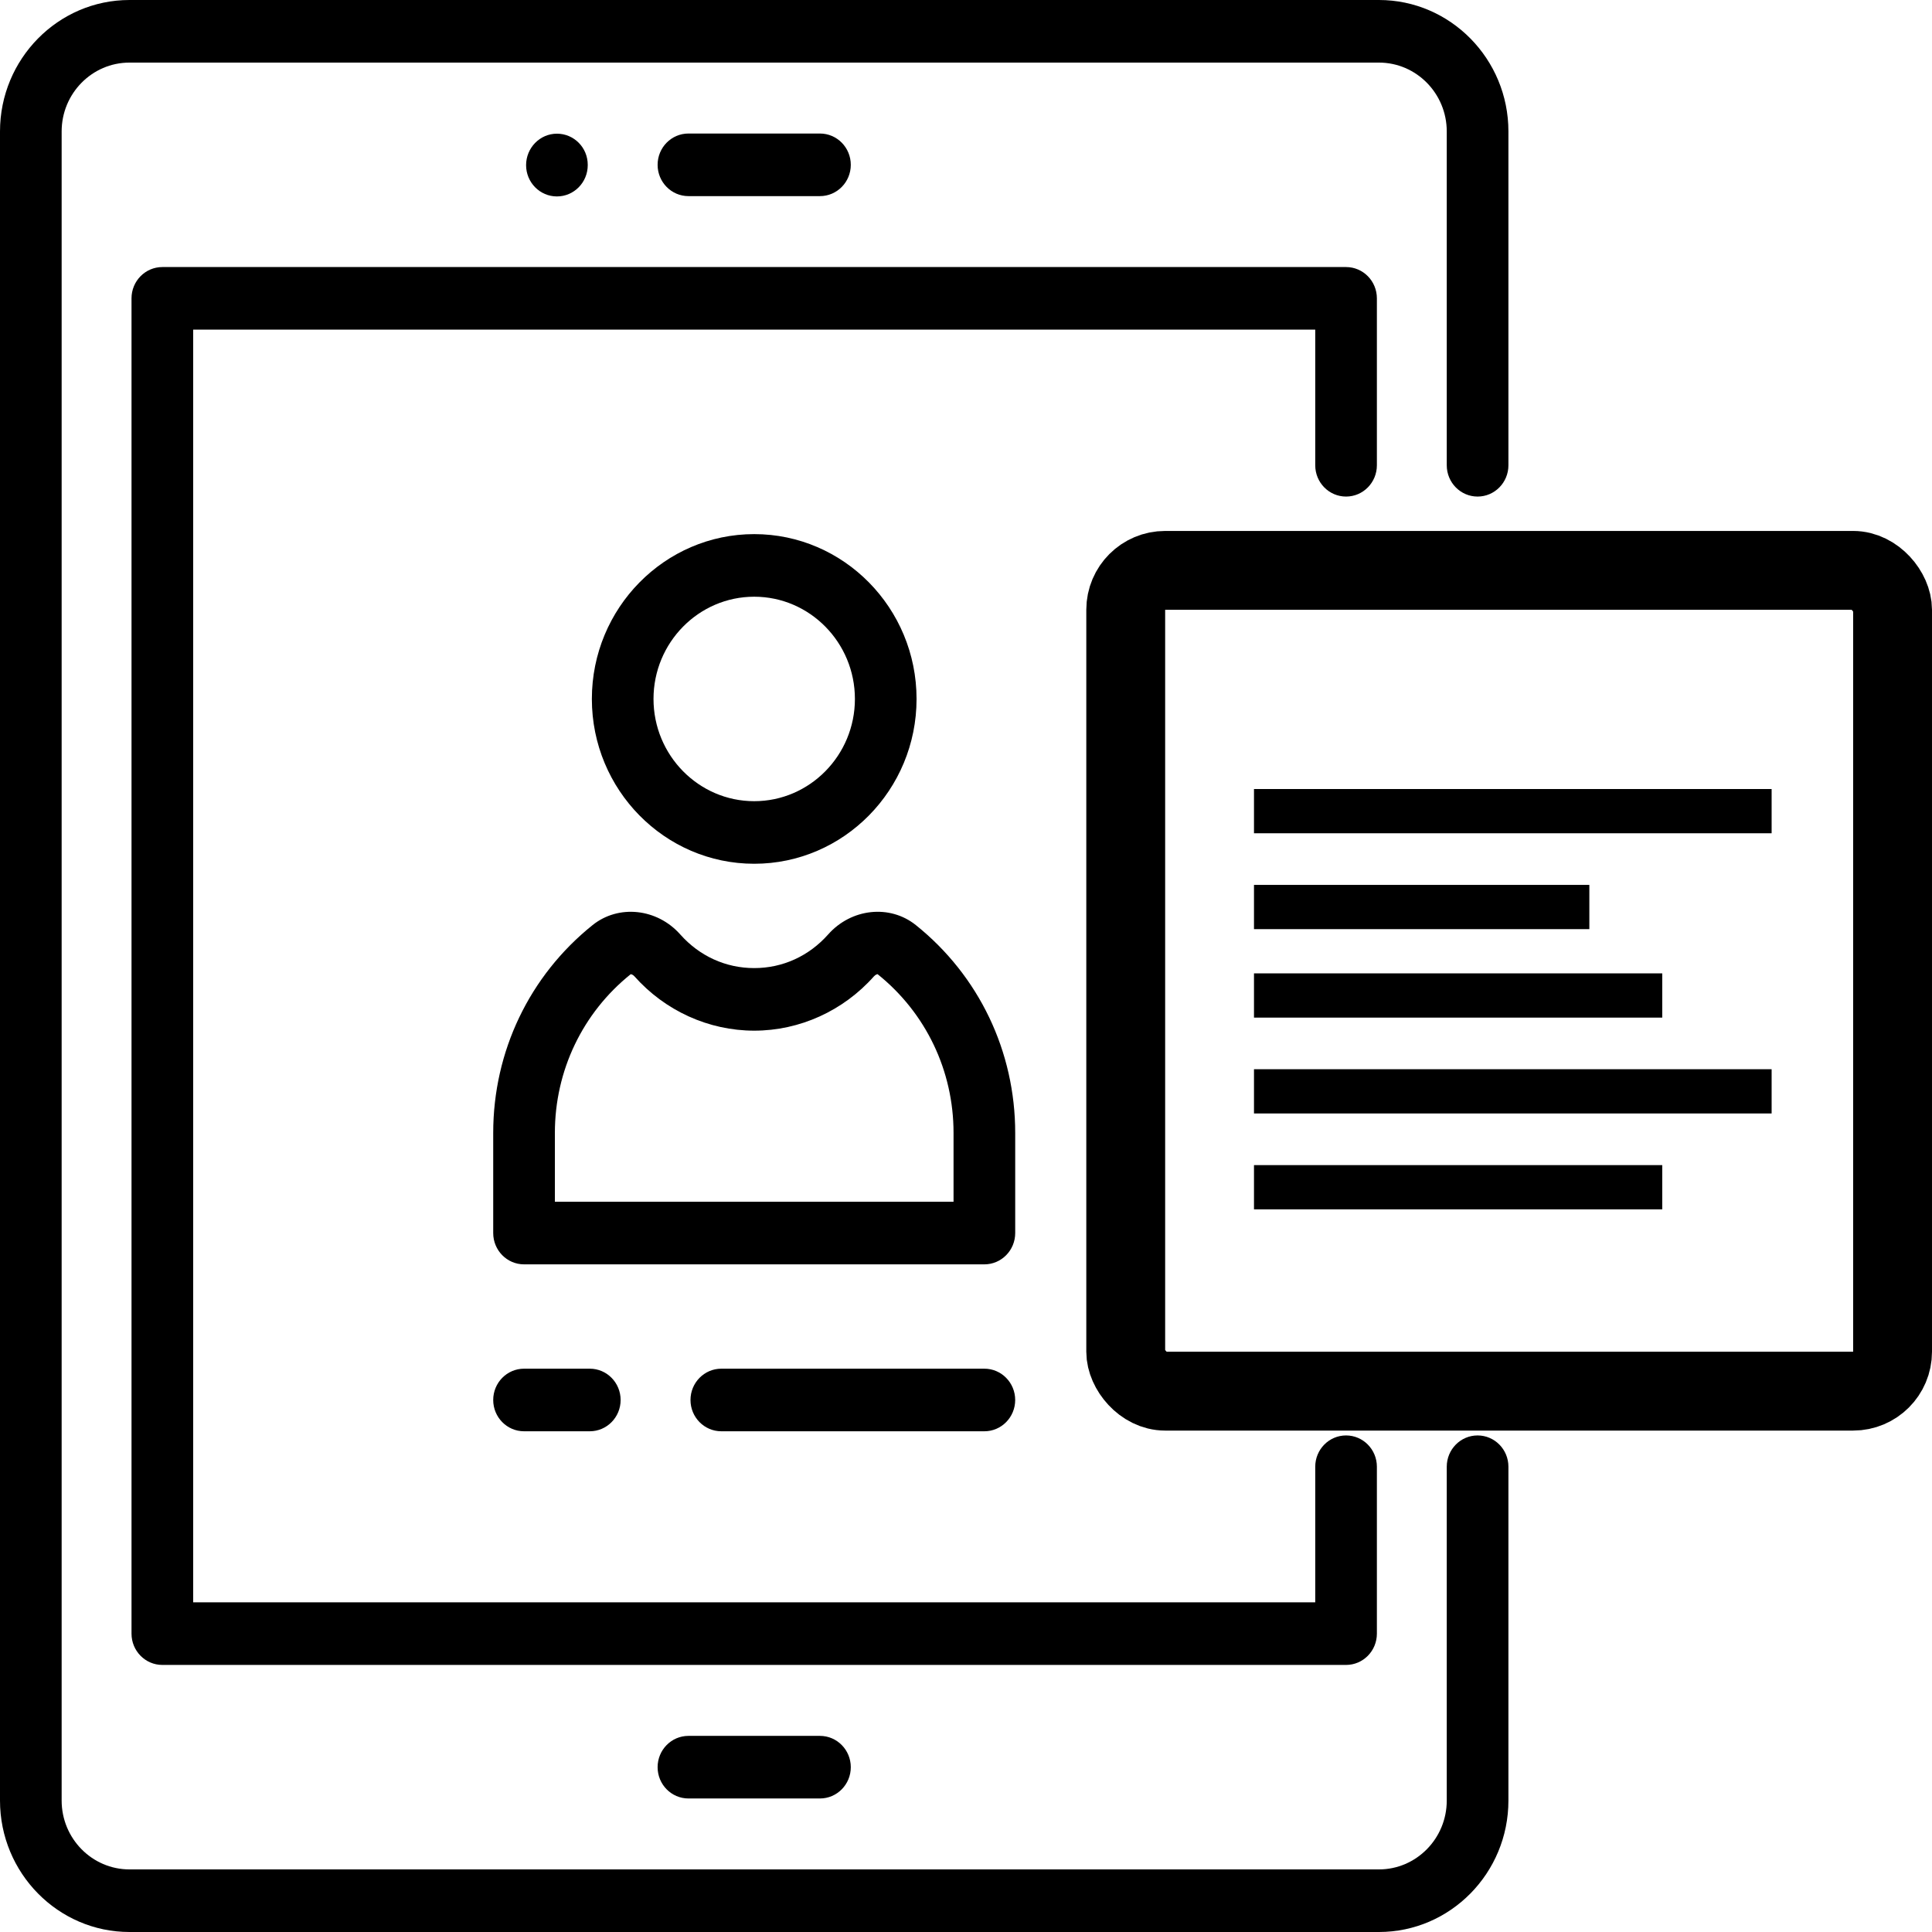 <svg width="84" height="84" viewBox="0 0 98 98" fill="none" xmlns="http://www.w3.org/2000/svg">
<path d="M74.95 25.188C75.814 25.188 76.514 24.477 76.514 23.6V6.667C76.514 2.991 73.568 0 69.947 0H6.567C2.946 0 2.30142e-08 2.991 2.30142e-08 6.667V91.333C2.30142e-08 95.009 2.946 98 6.567 98H69.947C73.568 98 76.514 95.009 76.514 91.333V74.399C76.514 73.522 75.814 72.812 74.95 72.812C74.087 72.812 73.386 73.522 73.386 74.399V91.333C73.386 93.258 71.843 94.825 69.947 94.825H6.567C4.67 94.825 3.127 93.258 3.127 91.333V6.667C3.127 4.742 4.67 3.175 6.567 3.175H69.947C71.843 3.175 73.386 4.742 73.386 6.667V23.6C73.386 24.477 74.087 25.188 74.95 25.188Z" fill="black"/>
<path d="M8.235 1.98603e-07H1.564C0.7 1.98603e-07 1.31181e-06 0.711 1.31181e-06 1.588C1.31181e-06 2.464 0.7 3.175 1.564 3.175H8.235C9.099 3.175 9.799 2.464 9.799 1.588C9.799 0.711 9.099 1.98603e-07 8.235 1.98603e-07Z" transform="translate(33.357 6.773)" fill="black"/>
<path d="M1.564 -4.673e-08C0.7 -4.673e-08 1.01262e-06 0.719 1.01262e-06 1.596C1.01262e-06 2.473 0.7 3.183 1.564 3.183C2.427 3.183 3.127 2.473 3.127 1.596V1.579C3.127 0.702 2.427 -4.673e-08 1.564 -4.673e-08Z" transform="translate(26.686 6.781)" fill="black"/>
<path d="M8.235 1.8692e-07H1.564C0.7 1.8692e-07 1.31181e-06 0.711 1.31181e-06 1.588C1.31181e-06 2.464 0.7 3.175 1.564 3.175H8.235C9.099 3.175 9.799 2.464 9.799 1.588C9.799 0.711 9.099 1.8692e-07 8.235 1.8692e-07Z" transform="translate(33.357 88.052)" fill="black"/>
<path d="M61.607 11.642C62.471 11.642 63.171 10.931 63.171 10.054V1.588C63.171 0.711 62.471 6.07491e-07 61.607 6.07491e-07H1.564C0.7 6.07491e-07 1.72606e-08 0.711 1.72606e-08 1.588V69.32C1.72606e-08 70.196 0.7 70.907 1.564 70.907H61.607C62.471 70.907 63.171 70.197 63.171 69.32V60.853C63.171 59.977 62.471 59.266 61.607 59.266C60.744 59.266 60.044 59.977 60.044 60.853V67.732H3.127V3.175H60.044V10.054C60.044 10.931 60.744 11.642 61.607 11.642Z" transform="translate(6.671 13.546)" fill="black"/>
<path d="M14.907 2.42996e-06H1.564C0.7 2.42996e-06 1.33482e-06 0.711 1.33482e-06 1.588C1.33482e-06 2.464 0.7 3.175 1.564 3.175H14.907C15.77 3.175 16.47 2.464 16.47 1.588C16.47 0.711 15.77 2.42996e-06 14.907 2.42996e-06Z" transform="translate(35.025 69.426)" fill="black"/>
<path d="M4.899 2.42996e-06H1.564C0.7 2.42996e-06 9.89608e-07 0.711 9.89608e-07 1.588C9.89608e-07 2.464 0.7 3.175 1.564 3.175H4.899C5.763 3.175 6.463 2.464 6.463 1.588C6.463 0.711 5.763 2.42996e-06 4.899 2.42996e-06Z" transform="translate(25.018 69.426)" fill="black"/>
<path d="M8.235 1.0047e-06C3.694 1.0047e-06 1.05865e-06 3.751 1.05865e-06 8.361C1.05865e-06 12.971 3.694 16.721 8.235 16.721C12.776 16.721 16.47 12.971 16.47 8.361C16.47 3.751 12.776 1.0047e-06 8.235 1.0047e-06ZM8.235 13.547C5.419 13.547 3.127 11.22 3.127 8.361C3.127 5.501 5.419 3.175 8.235 3.175C11.052 3.175 13.343 5.501 13.343 8.361C13.343 11.22 11.051 13.547 8.235 13.547Z" transform="translate(30.022 27.093)" fill="black"/>
<path d="M21.435 0.673C20.117 -0.383 18.165 -0.175 16.991 1.148C16.014 2.249 14.681 2.856 13.239 2.856C11.797 2.856 10.464 2.249 9.486 1.148C8.313 -0.174 6.361 -0.383 5.043 0.673C1.838 3.241 -3.45212e-07 7.083 -3.45212e-07 11.216V16.296C-3.45212e-07 17.173 0.7 17.884 1.564 17.884H24.914C25.777 17.884 26.478 17.173 26.478 16.296V11.216C26.478 7.083 24.64 3.24 21.435 0.673ZM23.351 14.708H3.128V11.216C3.128 8.061 4.532 5.127 6.972 3.168C6.994 3.164 7.084 3.183 7.163 3.273C8.719 5.025 10.933 6.03 13.239 6.03C15.545 6.03 17.759 5.025 19.314 3.273C19.395 3.183 19.484 3.164 19.496 3.164L19.498 3.165C21.946 5.127 23.35 8.061 23.35 11.216V14.708H23.351Z" transform="translate(25.018 46.25)" fill="black"/>
<rect x="2" y="2" width="38.898" height="41.634" rx="2" transform="translate(55.102 26.932)" stroke="black" stroke-width="4"/>
<rect width="26.257" height="2.244" transform="translate(63.608 40.023)" fill="black"/>
<rect width="17.011" height="2.244" transform="translate(63.608 44.886)" fill="black"/>
<rect width="20.709" height="2.244" transform="translate(63.608 49.374)" fill="black"/>
<rect width="26.257" height="2.244" transform="translate(63.608 54.236)" fill="black"/>
<rect width="20.709" height="2.244" transform="translate(63.608 59.1)" fill="black"/>
</svg>
